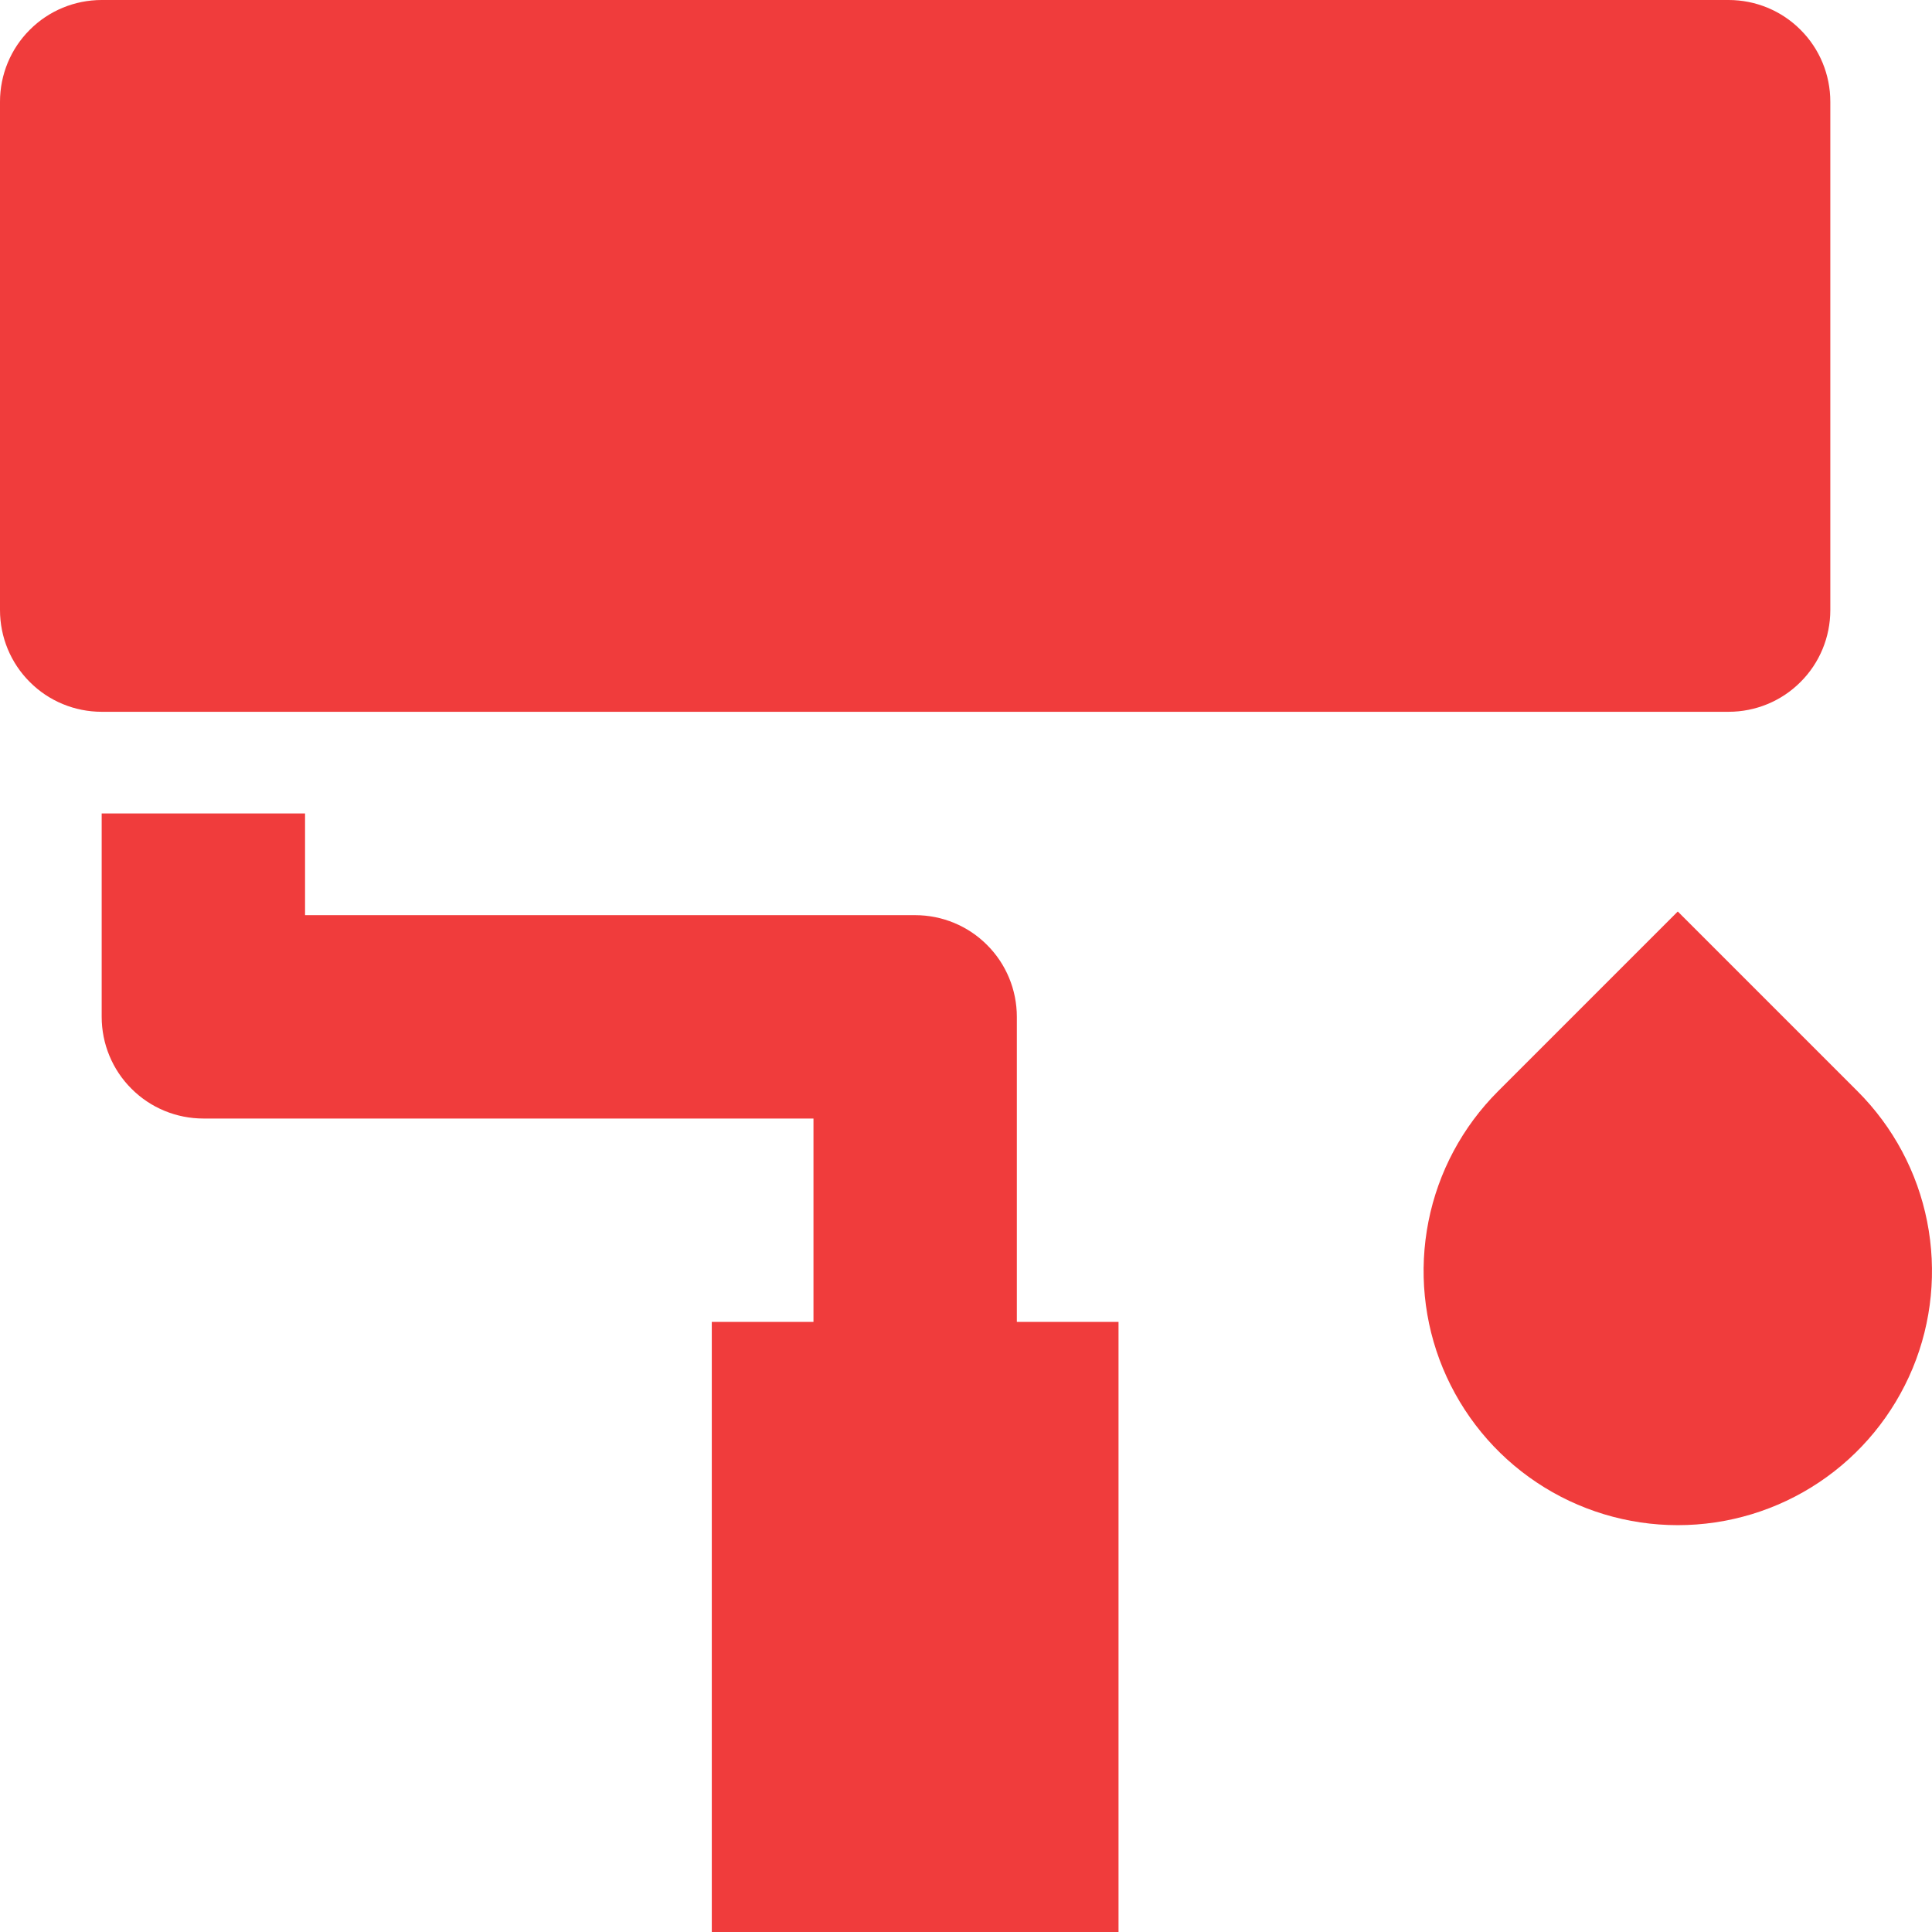 <svg width="19" height="19" viewBox="0 0 19 19" fill="none" xmlns="http://www.w3.org/2000/svg">
<path d="M1 0H17C17.265 0 17.52 0.105 17.707 0.293C17.895 0.48 18 0.735 18 1V6C18 6.265 17.895 6.52 17.707 6.707C17.52 6.895 17.265 7 17 7H1C0.735 7 0.48 6.895 0.293 6.707C0.105 6.52 0 6.265 0 6V1C0 0.735 0.105 0.48 0.293 0.293C0.48 0.105 0.735 0 1 0ZM3 9H9C9.265 9 9.52 9.105 9.707 9.293C9.895 9.48 10 9.735 10 10V13H11V19H7V13H8V11H2C1.735 11 1.48 10.895 1.293 10.707C1.105 10.52 1 10.265 1 10V8H3V9ZM14.732 10.732L16.5 8.964L18.268 10.732C18.618 11.082 18.856 11.527 18.952 12.012C19.048 12.497 18.999 13 18.81 13.456C18.62 13.913 18.3 14.304 17.889 14.578C17.478 14.853 16.994 14.999 16.5 14.999C16.006 14.999 15.522 14.853 15.111 14.578C14.7 14.304 14.38 13.913 14.19 13.456C14.001 13 13.952 12.497 14.048 12.012C14.144 11.527 14.382 11.082 14.732 10.732Z" fill="#F03C3C"/>
</svg>
